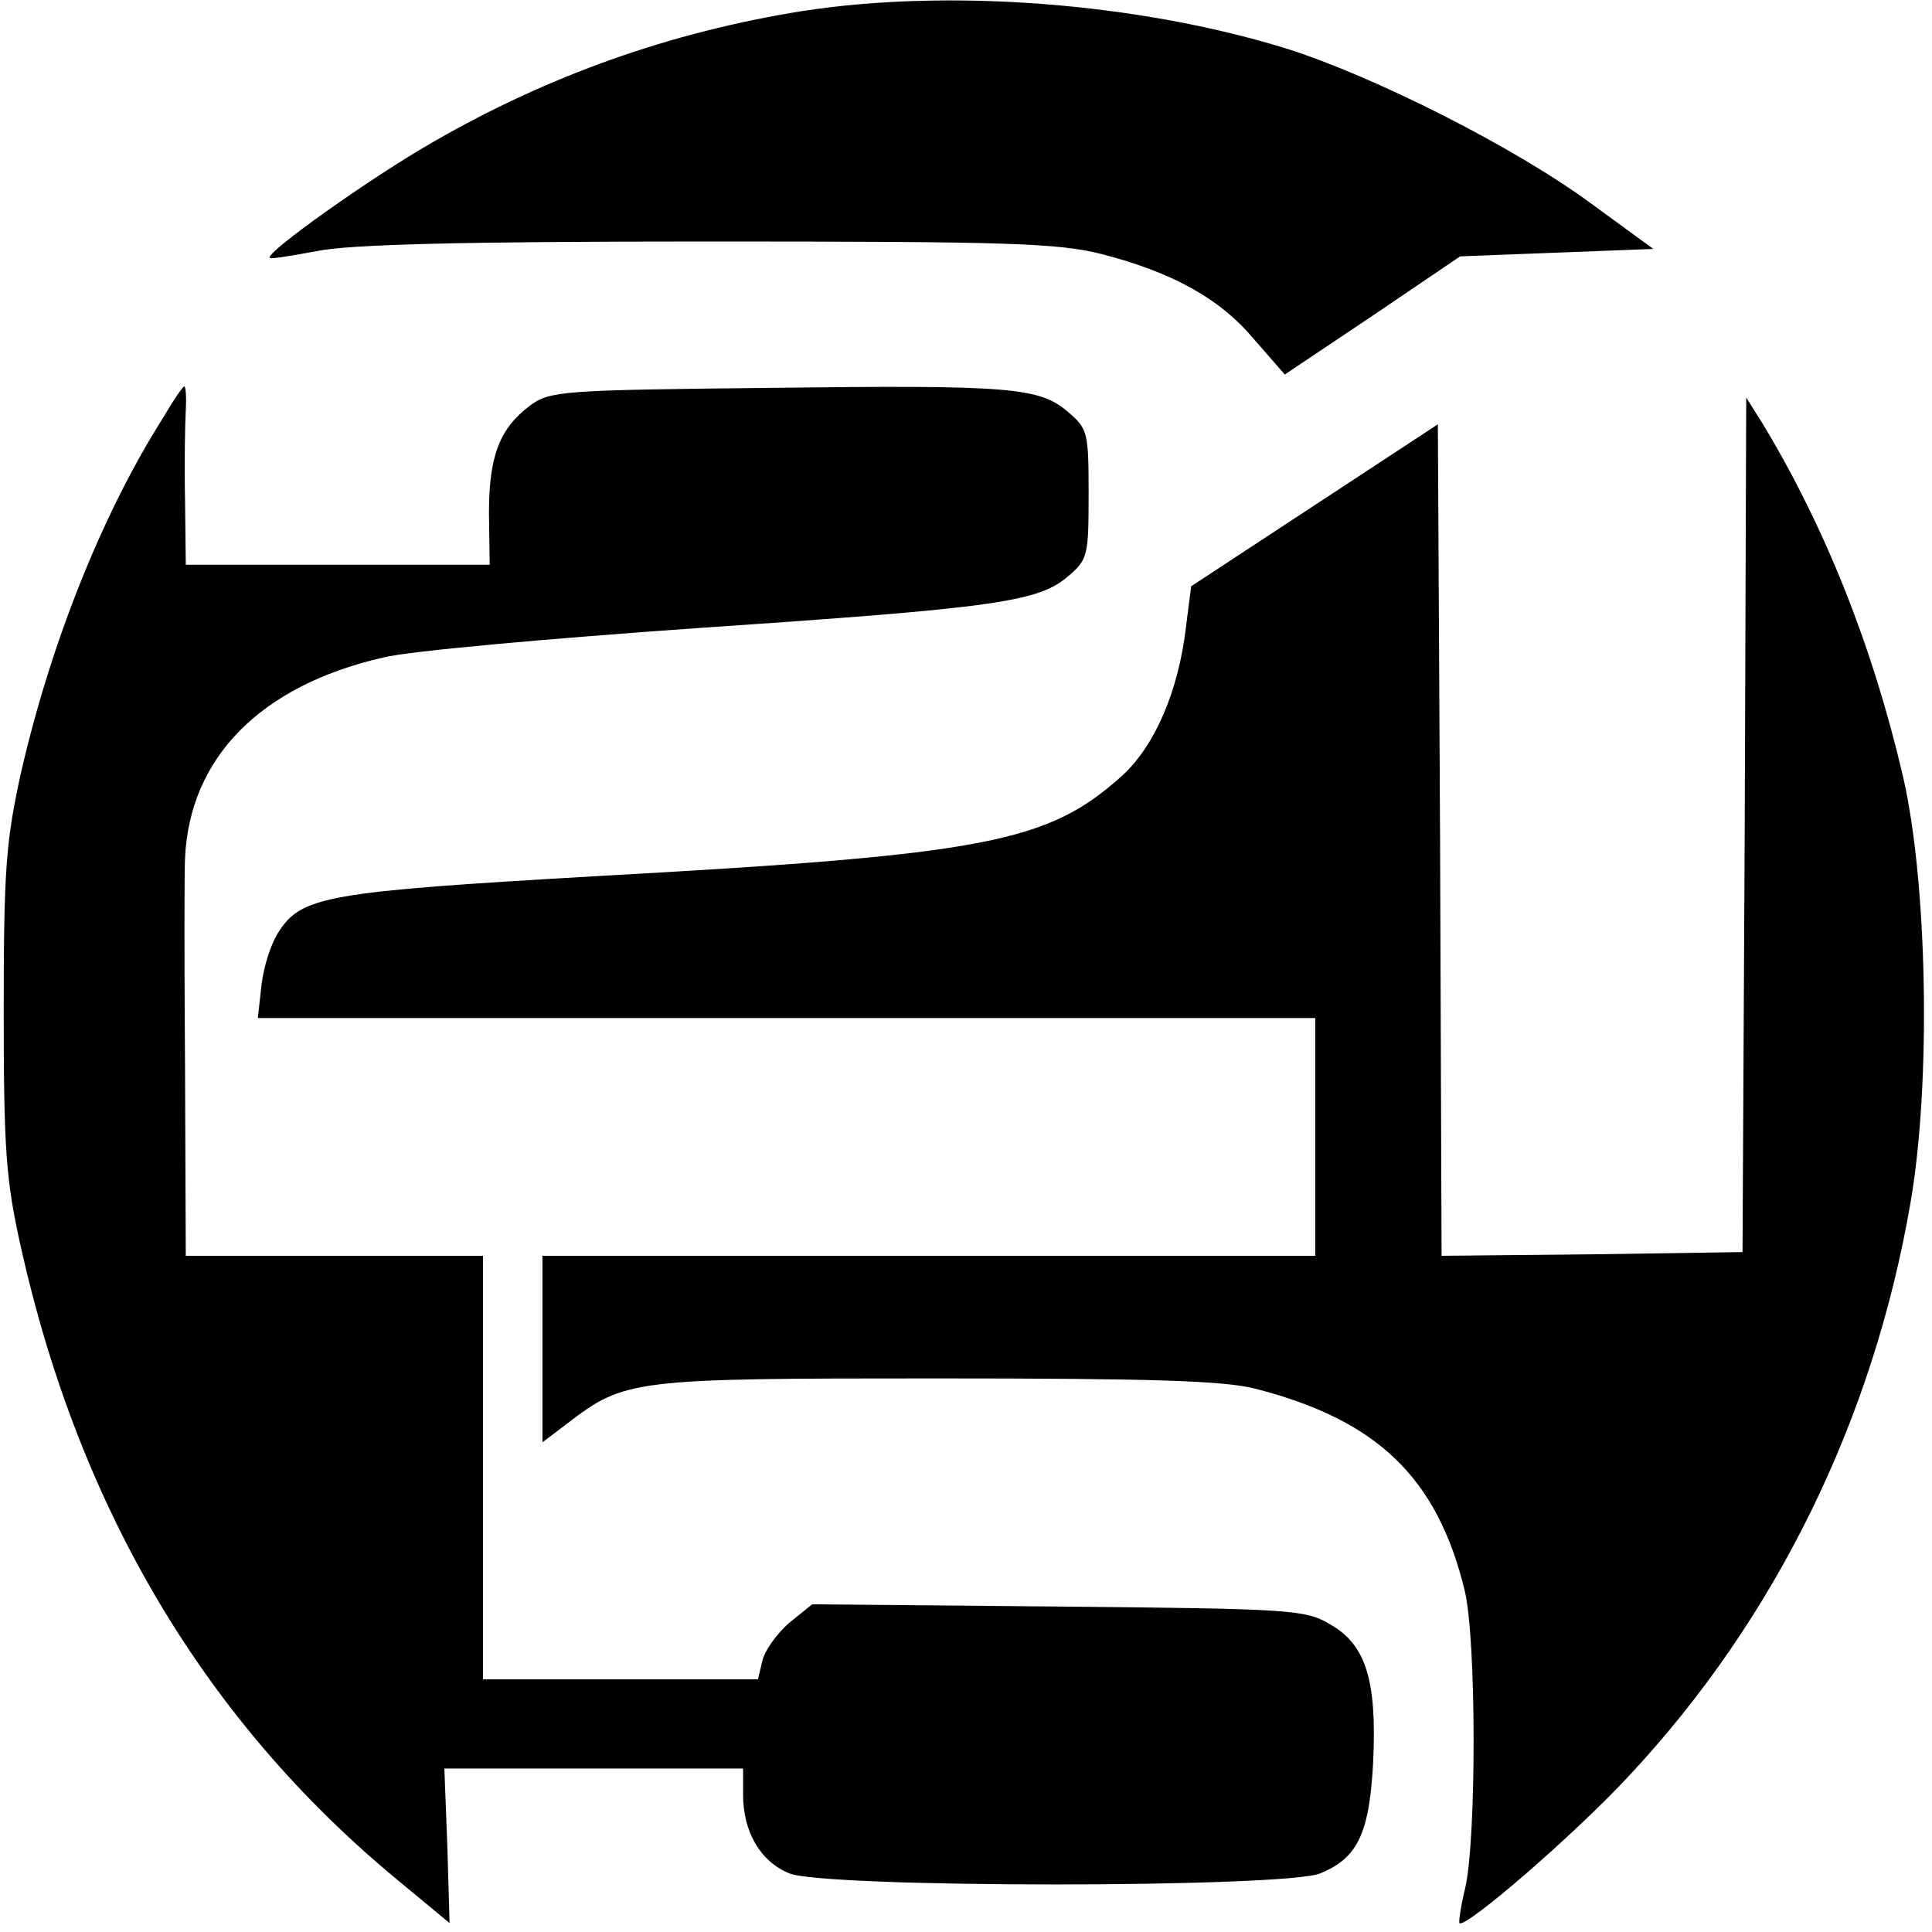 <?xml version="1.0" standalone="no"?>
<!DOCTYPE svg PUBLIC "-//W3C//DTD SVG 20010904//EN"
 "http://www.w3.org/TR/2001/REC-SVG-20010904/DTD/svg10.dtd">
<svg version="1.0" xmlns="http://www.w3.org/2000/svg"
 width="260pt" height="260pt" viewBox="0 0 260 260"
 preserveAspectRatio="xMidYMid meet">
<g transform="translate(0,260) scale(0.1,-0.1)"
fill="#000000" stroke="none">
<path d="M1079 2585 c-175 -28 -340 -86 -496 -176 -84 -48 -226 -149 -220
-156 2 -2 30 3 63 9 42 9 193 13 524 13 409 0 473 -2 533 -17 96 -25 159 -60
205 -115 l41 -47 118 79 118 80 130 5 130 5 -85 62 c-102 75 -292 171 -410
208 -198 61 -452 81 -651 50z"/>
<path d="M219 2037 c-83 -131 -152 -307 -191 -478 -20 -91 -23 -130 -23 -319
0 -188 3 -228 23 -318 79 -354 249 -639 507 -852 l70 -58 -3 104 -4 104 201 0
201 0 0 -35 c0 -50 23 -90 62 -106 47 -20 668 -20 715 0 51 21 66 55 71 151 5
109 -10 157 -58 184 -33 20 -53 21 -366 24 l-331 3 -31 -25 c-16 -14 -33 -37
-36 -51 l-6 -25 -185 0 -185 0 0 285 0 285 -200 0 -200 0 -1 253 c-1 138 -1
266 0 282 6 135 101 232 266 270 35 9 228 26 427 40 399 27 456 35 496 70 26
22 27 28 27 110 0 82 -1 88 -27 110 -39 34 -77 37 -405 33 -277 -3 -293 -4
-320 -24 -41 -31 -55 -68 -55 -145 l1 -69 -205 0 -204 0 -1 88 c-1 48 0 102 1
120 1 17 0 32 -2 32 -2 0 -15 -19 -29 -43z"/>
<path d="M2348 1490 l-3 -575 -202 -3 -203 -2 -2 559 -3 560 -166 -109 -166
-109 -7 -55 c-10 -86 -42 -160 -86 -200 -100 -90 -182 -106 -706 -135 -364
-21 -398 -27 -429 -75 -10 -15 -20 -46 -23 -71 l-5 -45 712 0 711 0 0 -160 0
-160 -520 0 -520 0 0 -126 0 -125 33 25 c78 60 88 61 497 61 289 0 388 -3 430
-14 163 -42 244 -119 281 -271 16 -65 16 -333 1 -400 -6 -24 -9 -46 -8 -48 8
-8 158 122 229 199 197 211 328 479 378 770 28 161 23 431 -10 574 -41 176
-105 336 -189 475 l-22 35 -2 -575z"/>
</g>
</svg>
